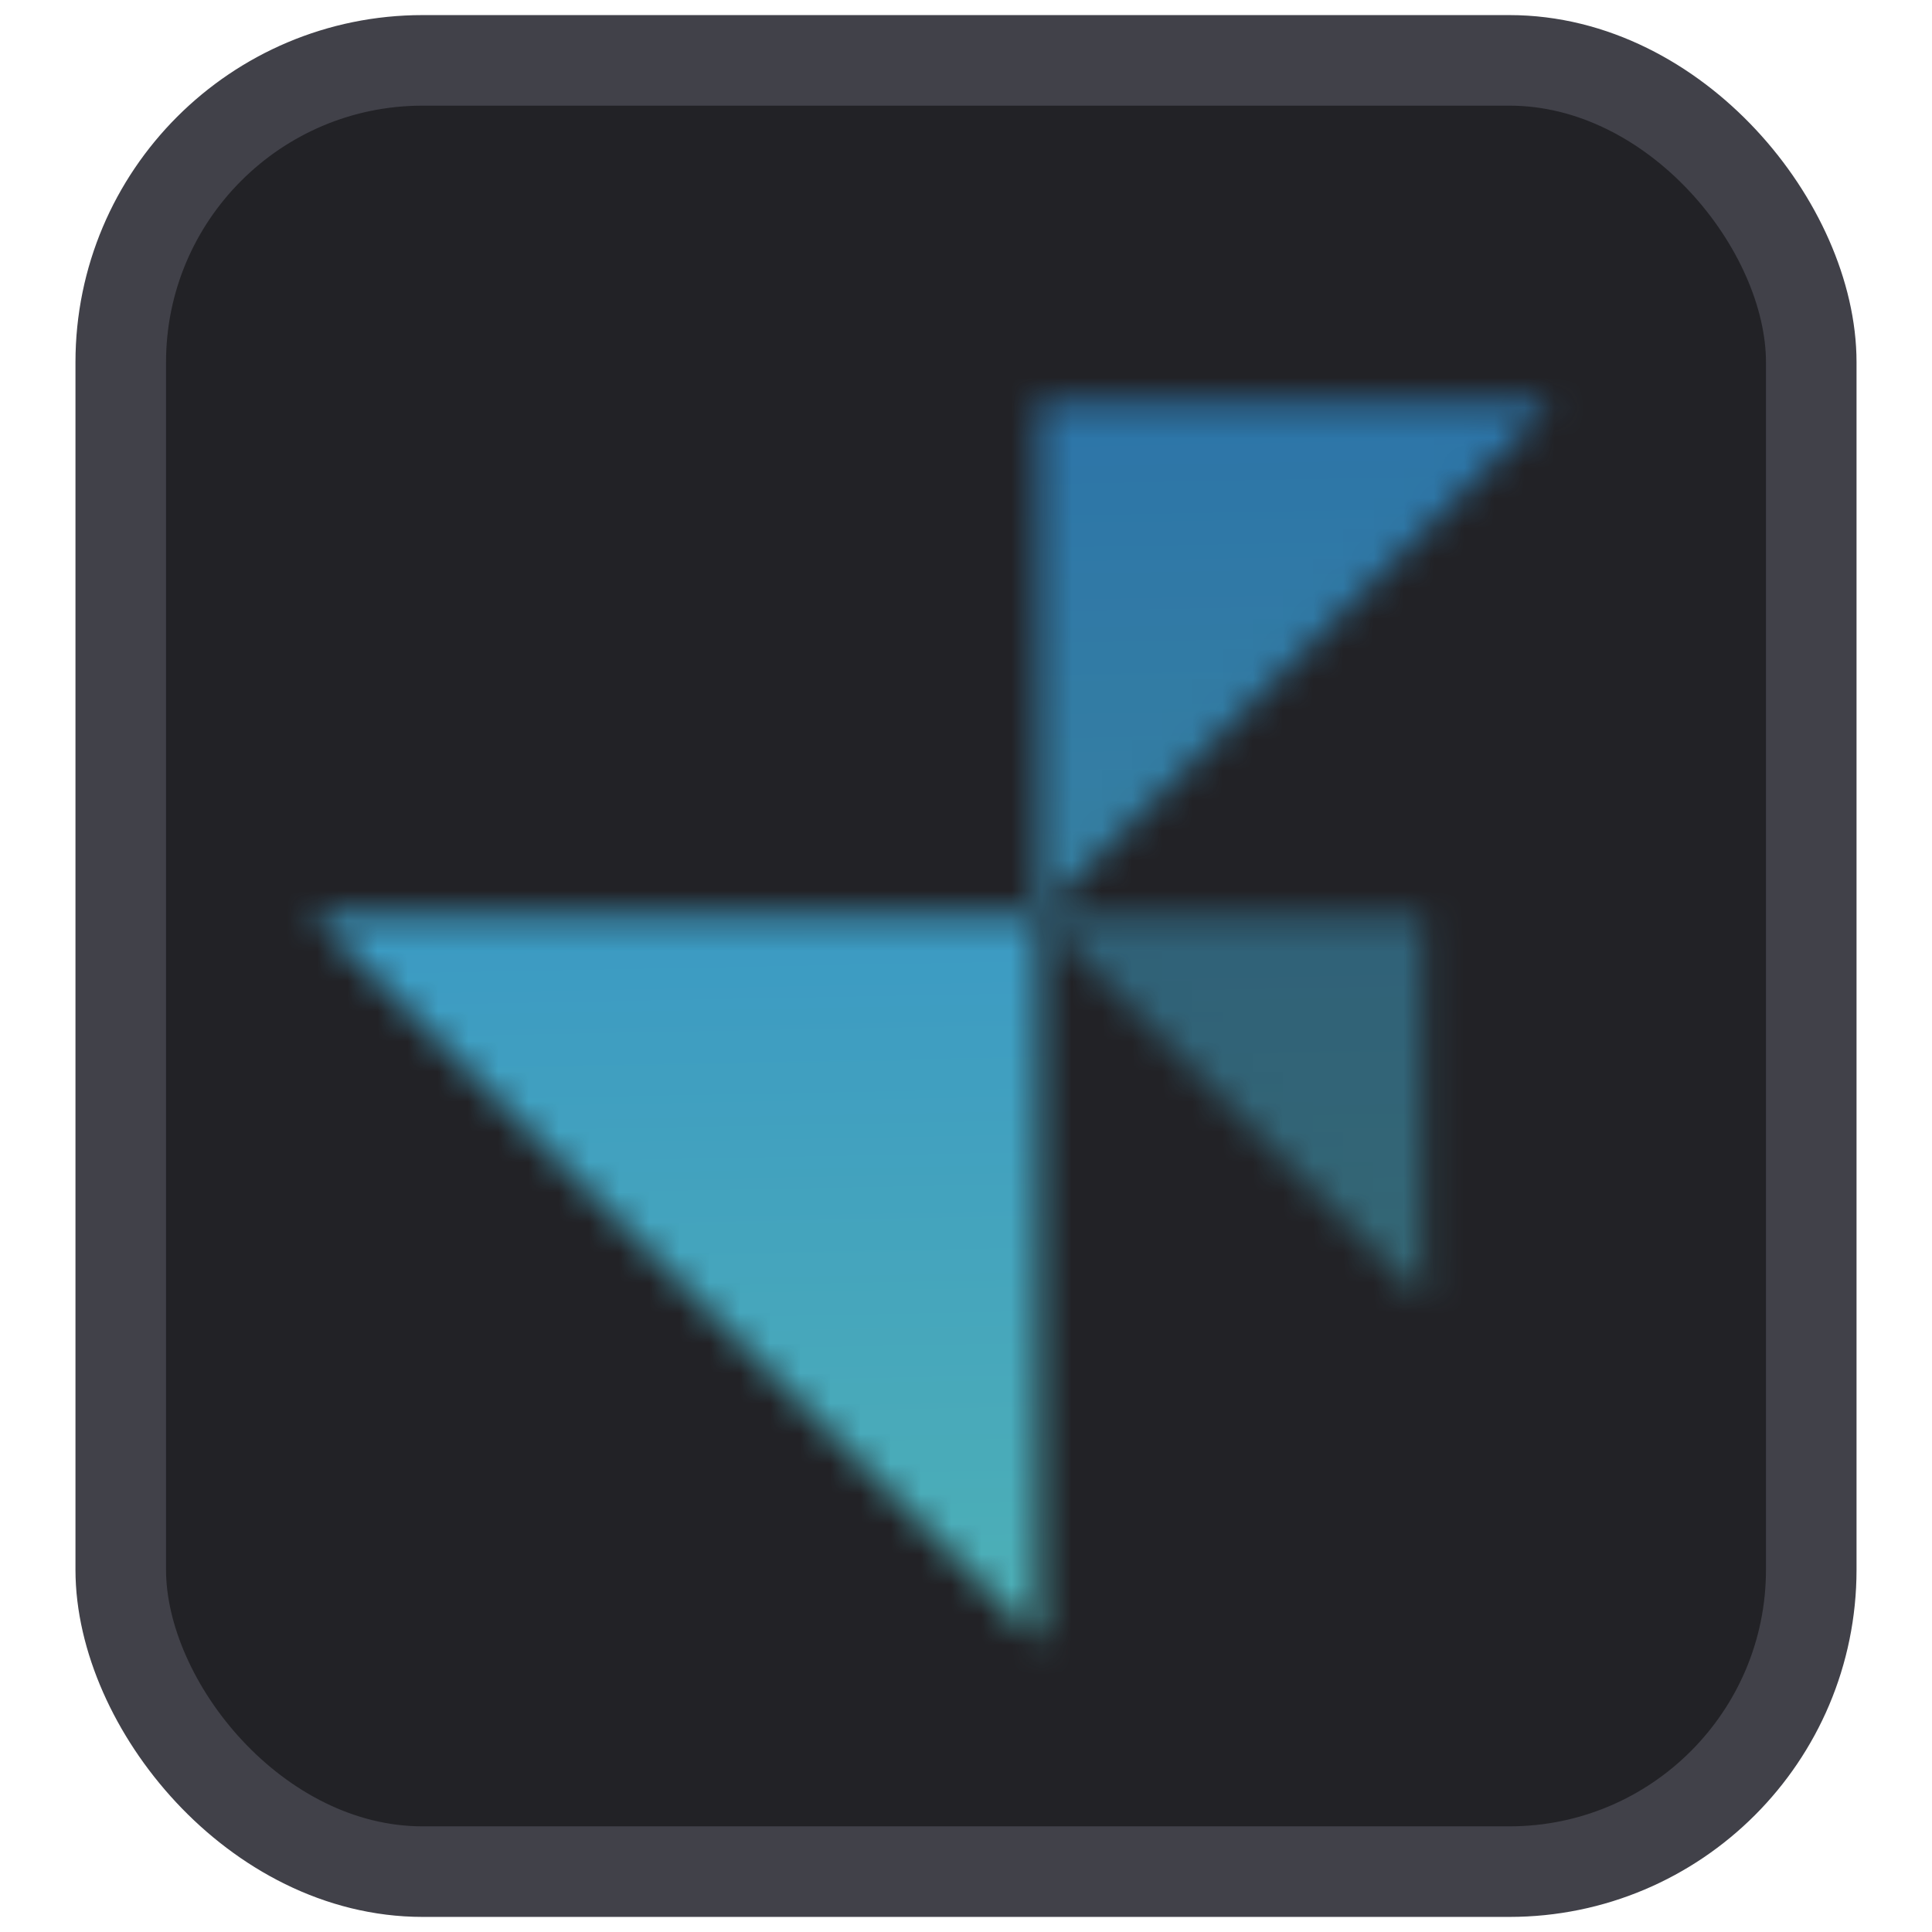 <svg width="64" height="64" viewBox="0 0 64 64" fill="none" xmlns="http://www.w3.org/2000/svg">
<g clip-path="url(#clip0_103_113)">
<rect x="4" y="2" width="56" height="60" rx="10" fill="#222226" stroke="#414149" stroke-width="3"/>
<mask id="mask0_103_113" style="mask-type:alpha" maskUnits="userSpaceOnUse" x="10" y="13" width="42" height="42">
<path opacity="0.95" d="M10.333 30.333H34.417V54.417L10.333 30.333Z" fill="white"/>
<path opacity="0.75" d="M51.417 13.333H34.417V30.333L51.417 13.333Z" fill="white"/>
<path opacity="0.5" d="M34.417 30.333H47.167V43.083L34.417 30.333Z" fill="white"/>
</mask>
<g mask="url(#mask0_103_113)">
<path d="M33 -2.25C14.222 -2.25 -1 12.972 -1 31.75C-1 50.528 14.222 65.75 33 65.75C51.778 65.75 67 50.528 67 31.75C67 12.972 51.778 -2.25 33 -2.25Z" fill="#007ACC"/>
<path d="M33 -2.25C14.222 -2.25 -1 12.972 -1 31.75C-1 50.528 14.222 65.75 33 65.75C51.778 65.75 67 50.528 67 31.75C67 12.972 51.778 -2.25 33 -2.25Z" fill="url(#paint0_linear_103_113)" fill-opacity="0.66" style="mix-blend-mode:hue"/>
</g>
</g>
<defs>
<linearGradient id="paint0_linear_103_113" x1="34.417" y1="72.833" x2="33" y2="-2.25" gradientUnits="userSpaceOnUse">
<stop stop-color="#8FF0A4"/>
<stop offset="1" stop-color="#3584E4"/>
</linearGradient>
<clipPath id="clip0_103_113">
<rect width="64" height="64" fill="white"/>
</clipPath>
</defs>
</svg>
